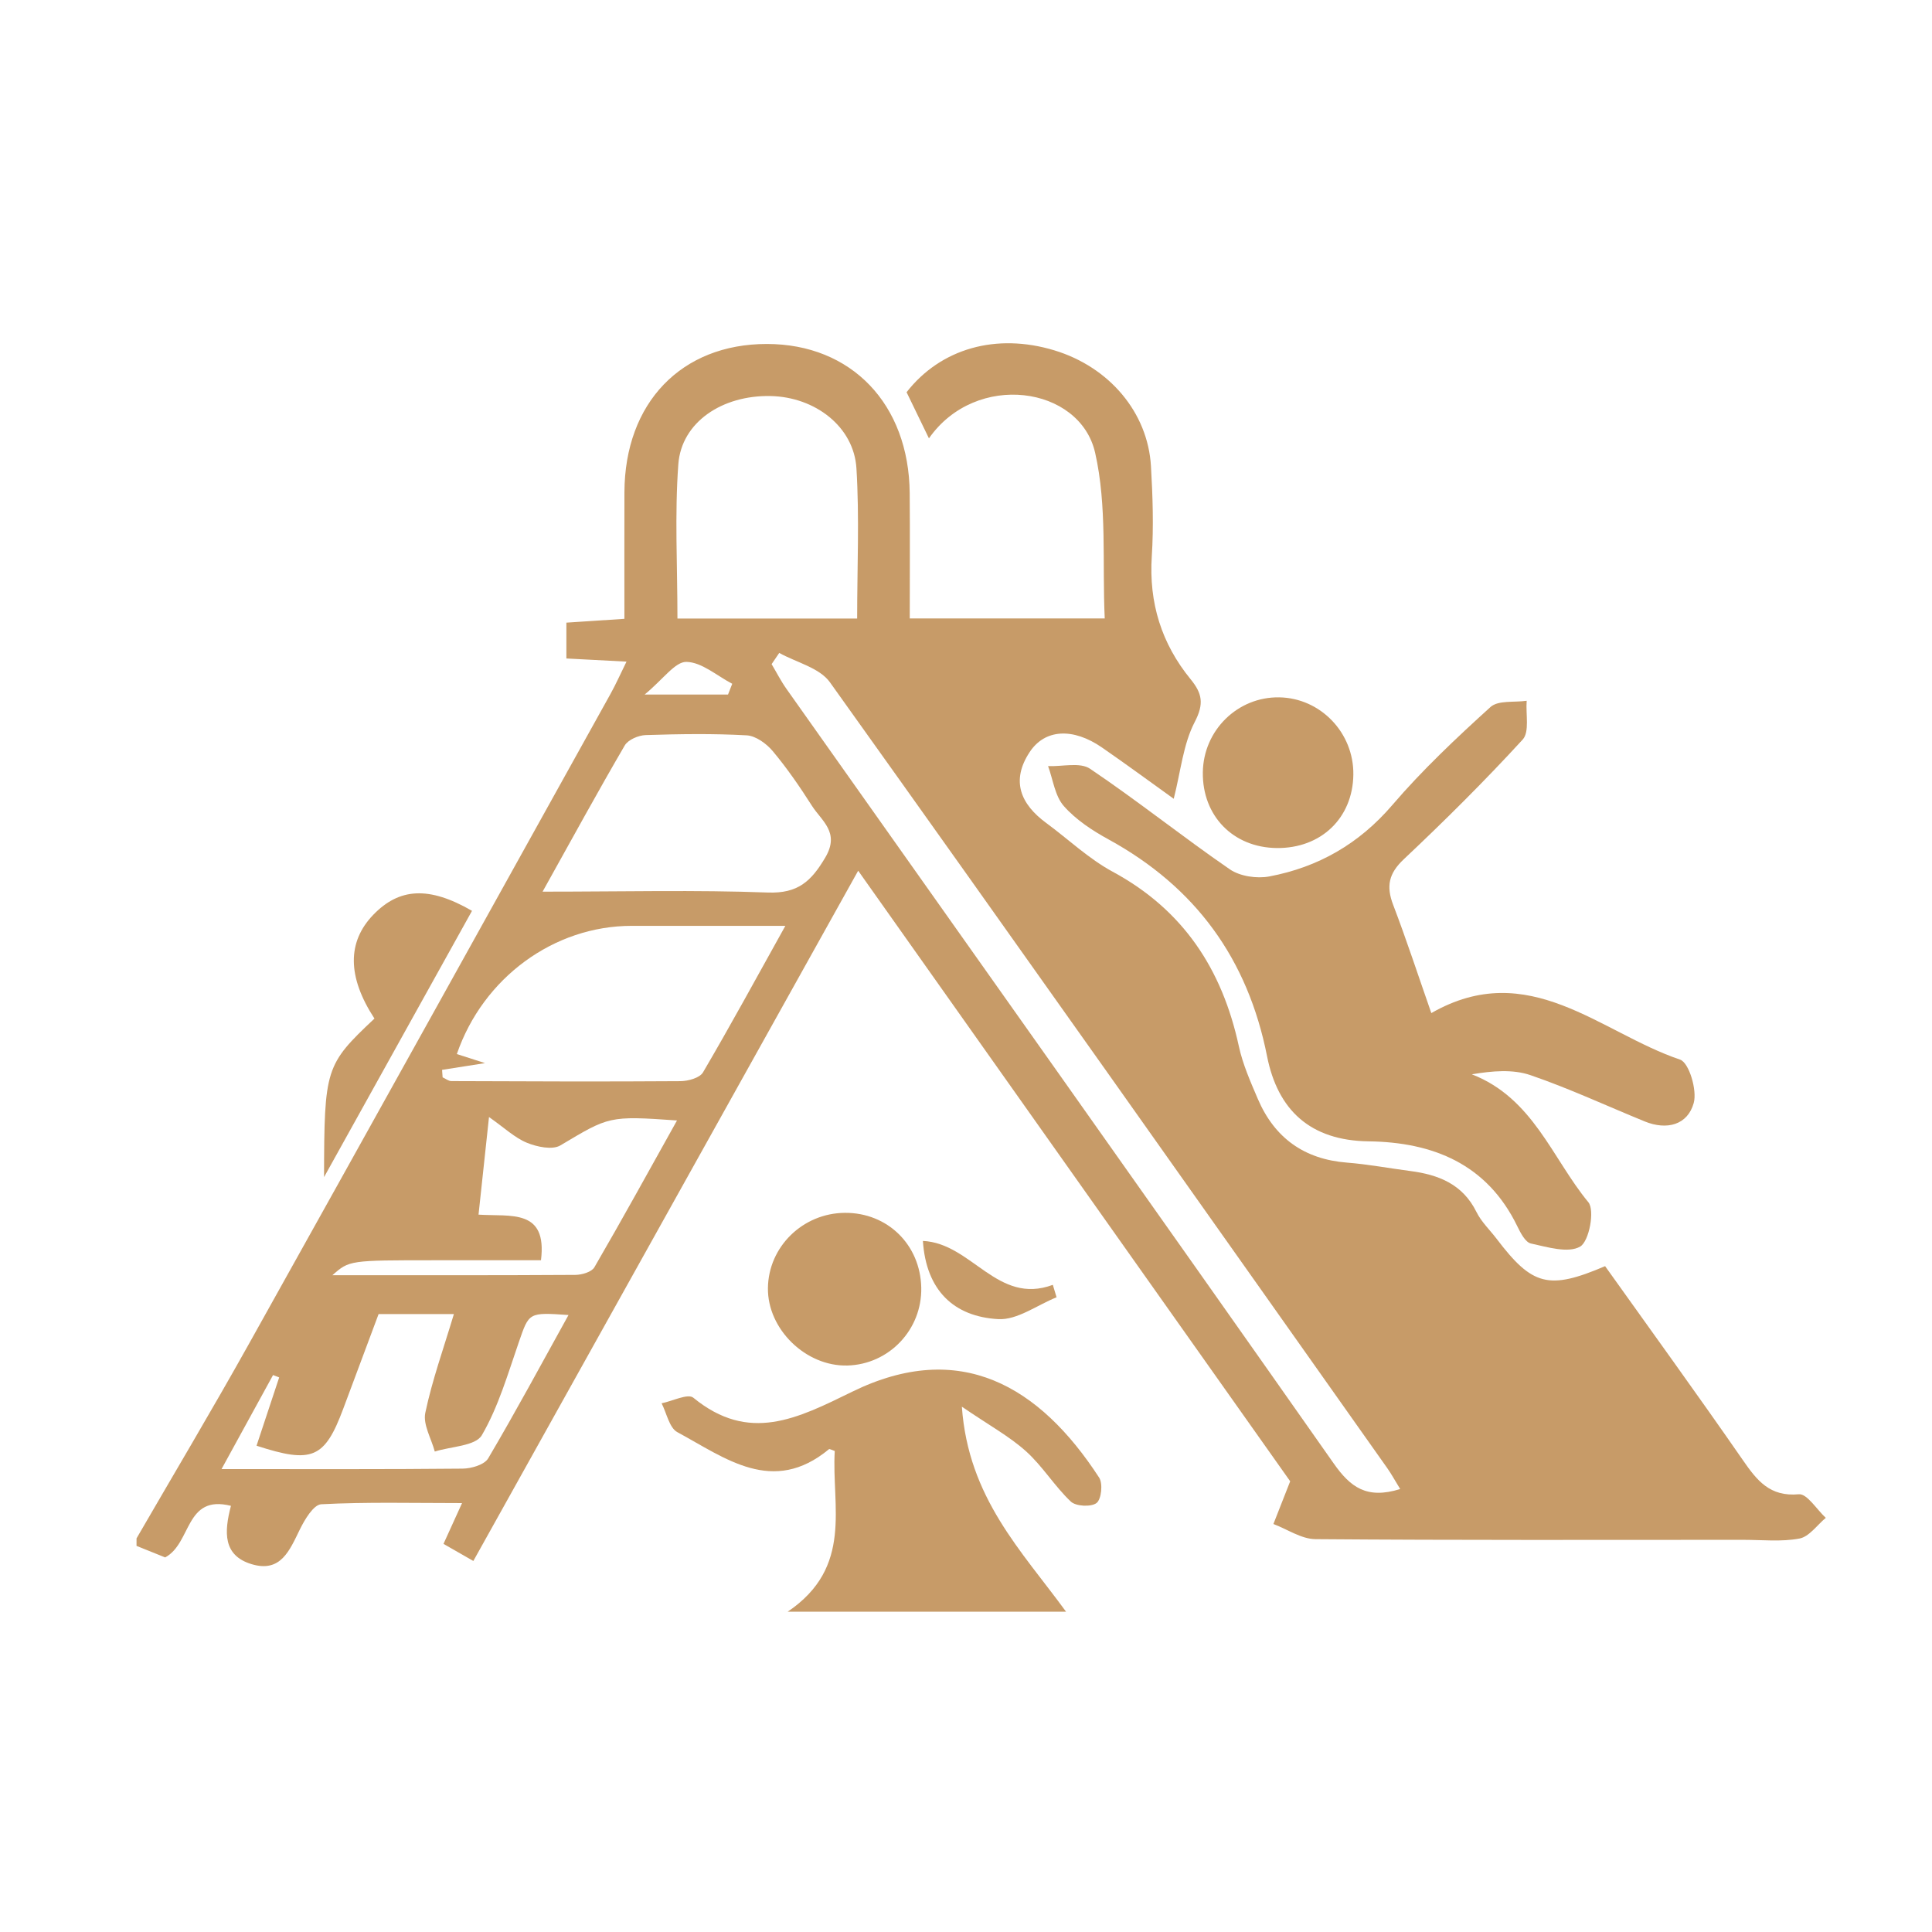 <?xml version="1.0" encoding="utf-8"?>
<!-- Generator: Adobe Illustrator 27.0.0, SVG Export Plug-In . SVG Version: 6.00 Build 0)  -->
<svg version="1.1" id="Layer_1" xmlns="http://www.w3.org/2000/svg" xmlns:xlink="http://www.w3.org/1999/xlink" x="0px" y="0px"
	 viewBox="0 0 2000 2000" style="enable-background:new 0 0 2000 2000;" xml:space="preserve">
<style type="text/css">
	.st0{fill:#C79B68;}
</style>
<g>
	<path class="st0" d="M141.34,1592.52c38.66-66.76,78.2-133.03,115.81-200.37c125.38-224.45,250.08-449.29,374.95-674.02
		c5.43-9.77,9.96-20.03,16.46-33.22c-22.89-1.2-41.62-2.18-62.24-3.26c0-12.71,0-23.64,0-37.09c18.6-1.23,36.23-2.39,60.07-3.96
		c0-44.02-0.12-87.48,0.02-130.94c0.31-92.61,58.92-153.6,147.41-153.58c87.49,0.02,147.14,62.14,147.9,154.45
		c0.35,42.45,0.06,84.9,0.06,129.7c66.73,0,129.67,0,201.84,0c-2.66-57.45,2.57-116.54-9.95-171.59
		c-15.71-69.07-123.31-84.58-172.03-14.85c-7.84-16.18-15.49-31.98-23.15-47.78c35.36-45.3,92.8-61.58,152.95-43.34
		c56.82,17.22,96.81,64.22,100.04,119.98c1.8,31,2.86,62.27,0.85,93.2c-3.12,48.15,10.03,90.37,40.17,127.26
		c11.93,14.6,14.18,25.29,4.28,44.3c-11.95,22.96-14.42,50.85-21.73,79.48c-22.61-16.2-48.1-34.97-74.13-52.98
		c-30-20.77-59.16-19.4-75.01,4.65c-19.51,29.58-9.6,53.72,17.14,73.38c22.93,16.86,44.01,37.06,68.79,50.45
		c73.17,39.53,113.37,101.08,130.6,180.62c4.06,18.72,12.03,36.76,19.62,54.5c17.33,40.49,48.01,62.58,92.45,66.04
		c21.83,1.7,43.47,5.83,65.23,8.65c29.32,3.8,54.42,13.53,68.69,42.45c5.05,10.24,13.92,18.59,20.96,27.87
		c36.84,48.49,53.78,53.18,112.21,28.2c47.22,66.25,95.58,132.9,142.47,200.57c14.67,21.18,27.87,38.36,58.1,35.57
		c8.47-0.78,18.54,15.8,27.88,24.42c-9.01,7.46-17.15,19.5-27.21,21.4c-18.78,3.56-38.67,1.35-58.09,1.35
		c-147.67,0.03-295.35,0.47-443.01-0.7c-14.54-0.12-29-10.21-43.5-15.68c5.13-13.08,10.27-26.16,17.36-44.23
		c-145.43-205.53-294.47-416.18-447.21-632.05c-134.24,240.78-265.44,476.1-398.38,714.55c-10.7-6.13-19.95-11.43-30.9-17.7
		c5.99-13.17,11.1-24.41,19.21-42.22c-51.6,0-98.77-1.25-145.74,1.21c-7.96,0.42-17.12,15.81-22.15,26.05
		c-10.6,21.56-19.68,45.17-50.07,35.93c-29.37-8.92-28.52-32.79-21.28-60.35c-47.79-11.96-40.45,38.55-68.09,53.4
		c-6.84-2.75-18.25-7.35-29.65-11.94C141.34,1597.7,141.34,1595.11,141.34,1592.52z M1449.46,1541.44
		c-5.48-8.91-9.05-15.53-13.36-21.62c-191.99-271.44-383.7-543.08-577-813.58c-10.69-14.96-34.65-20.45-52.44-30.34
		c-2.63,3.87-5.26,7.74-7.88,11.61c5.08,8.54,9.6,17.47,15.32,25.55c189,267.24,378.46,534.14,566.61,801.97
		C1397.94,1539.56,1414.9,1552.23,1449.46,1541.44z M457.63,1107.52c0.19,2.58,0.37,5.16,0.56,7.73c3.03,1.36,6.06,3.88,9.09,3.9
		c79.02,0.32,158.05,0.63,237.07,0.07c8.03-0.06,20.01-3.34,23.39-9.1c28.26-48.14,54.94-97.21,85.26-151.68
		c-58.48,0-108.78,0-159.08,0c-80.56,0-153.83,53.73-181,132.72c7.9,2.54,15.63,5.02,29.19,9.38
		C482.63,1103.6,470.13,1105.56,457.63,1107.52z M887.32,640.34c0-53.23,2.42-104.57-0.74-155.57
		c-2.67-43.01-42.72-73.84-88.89-74.79c-50.08-1.02-92.28,27.06-95.49,70.66c-3.84,52.22-0.91,104.94-0.91,159.69
		C763.87,640.34,823.67,640.34,887.32,640.34z M561.68,923.04c83.57,0,158.43-1.89,233.12,0.9c31.14,1.16,44.95-11.54,59.56-36.29
		c15.37-26.05-3.81-37.73-13.9-53.57c-12.43-19.55-25.67-38.77-40.5-56.51c-6.51-7.78-17.59-15.83-27-16.35
		c-34.75-1.93-69.7-1.39-104.53-0.27c-7.51,0.24-18.22,4.8-21.69,10.74C619,819.18,592.64,867.49,561.68,923.04z M560.02,1304.61
		c-37.09,0-73.23,0-109.37,0c-89,0-89,0-106.56,15.5c85.89,0,168.68,0.18,251.47-0.34c6.77-0.04,16.89-2.97,19.74-7.88
		c28.7-49.38,56.2-99.45,85.53-151.98c-70.83-5.01-70.33-4.17-120.72,25.81c-8.29,4.94-24.18,1.55-34.63-2.72
		c-12.61-5.16-23.15-15.36-39.27-26.65c-3.96,36.91-7.33,68.29-10.84,101.05C528.82,1259.57,566.68,1250.98,560.02,1304.61z
		 M391.92,1360.32c-12.37,33.12-24.5,65.69-36.68,98.24c-19.16,51.2-32.06,56.81-89.67,38.04c7.81-23.56,15.62-47.13,23.43-70.69
		c-2.11-0.82-4.22-1.64-6.33-2.46c-16.81,30.67-33.62,61.34-53.34,97.34c89.21,0,169.4,0.34,249.58-0.47
		c9.09-0.09,22.56-4.02,26.45-10.62c28.43-48.16,54.94-97.46,83.15-148.39c-41.52-2.9-40.76-2.63-51.38,27.99
		c-11.36,32.76-21.1,66.85-38.32,96.41c-6.57,11.27-31.93,11.6-48.72,16.92c-3.6-13.44-12.37-27.96-9.82-40.1
		c7.09-33.74,18.88-66.5,29.59-102.21C441.73,1360.32,417.46,1360.32,391.92,1360.32z M667.34,718.98c37.72,0,62.01,0,86.3,0
		c1.46-3.71,2.91-7.43,4.37-11.14c-15.79-8.21-31.47-22.36-47.41-22.66C698.89,684.95,686.84,702.87,667.34,718.98z"/>
	<path class="st0" d="M1481.7,1048.74c100.84-57.79,174.54,20.13,257.48,48.16c9.3,3.14,17.85,31.66,14.16,44.91
		c-6.35,22.79-27.88,28.43-50.72,19.1c-39.39-16.1-78.1-34.13-118.28-47.92c-18.35-6.29-39.5-4.41-60.71-0.87
		c63.55,24.68,83.24,87.21,120.61,132.38c6.9,8.34,0.87,40.44-8.41,45.91c-12.34,7.26-34.03,0.54-51.05-3.15
		c-5.76-1.25-10.74-10.99-14.06-17.82c-31.31-64.55-87.4-87.06-153.97-87.93c-60.54-0.79-94.09-32.5-105.09-88.06
		c-19.97-100.92-74.08-175.12-164.01-224.44c-16.87-9.25-33.92-20.41-46.42-34.62c-9.2-10.45-11.11-27.31-16.27-41.31
		c14.68,0.59,33.04-4.28,43.42,2.71c49.28,33.17,95.77,70.46,144.73,104.13c10.55,7.25,27.99,9.81,40.9,7.36
		c50.68-9.58,92.9-33.75,127.36-73.97c31.07-36.26,66.16-69.31,101.6-101.43c7.92-7.18,24.72-4.56,37.44-6.45
		c-1.09,13.66,3.15,32.19-4.15,40.16c-39.31,42.9-80.72,83.99-123.09,123.92c-15.69,14.78-18.3,28.02-10.96,47.24
		C1455.95,972.68,1467.91,1009.29,1481.7,1048.74z"/>
	<path class="st0" d="M1103.57,1668.42c-94.75,0-185.9,0-288.15,0c68.32-46.26,45.27-109.26,48.72-166.35
		c-3.56-1.2-5.4-2.35-5.93-1.91c-58.27,48.34-107.52,9.13-157.02-17.59c-8.37-4.52-11.02-19.65-16.31-29.88
		c11.19-2.23,27.23-10.38,32.83-5.79c57.68,47.26,107.53,21.69,164.52-6.21c111.45-54.57,193.81-6.17,255.63,88.98
		c3.99,6.14,2.3,22.36-2.69,26.23c-5.56,4.31-21.39,3.52-26.67-1.48c-16.82-15.91-29.21-36.61-46.37-52.05
		c-17.18-15.45-38.05-26.8-66.41-46.17C1002.42,1550.59,1057.51,1605.3,1103.57,1668.42z"/>
	<path class="st0" d="M953.68,1332.96c0.92,43.41-33.29,79.47-76.47,80.62c-43.02,1.14-82.76-37.59-82.26-80.16
		c0.51-42.79,36.08-77.58,79.64-77.89C918.74,1255.22,952.74,1288.5,953.68,1332.96z"/>
	<path class="st0" d="M1321.73,877.88c-45.16-0.46-77.17-33.26-76.56-78.44c0.59-43.46,36.04-78.24,79.06-77.55
		c42.8,0.69,77.33,36.71,76.75,80.06C1400.38,846.86,1367.52,878.35,1321.73,877.88z"/>
	<path class="st0" d="M387.63,1054.41c-28.26-43.3-28.24-79.36-1.25-107.38c26.84-27.86,57.63-29.96,102.24-4.13
		c-50.12,90.2-100.3,180.5-153.17,275.64C335.68,1105.88,336.84,1102.26,387.63,1054.41z"/>
	<path class="st0" d="M955.38,1284.61c50.64,2.31,77.05,66.85,134.5,45.45c1.29,4.3,2.59,8.59,3.88,12.89
		c-20.13,8.05-40.67,23.69-60.3,22.61C987.45,1363.03,958.72,1335.78,955.38,1284.61z"/>
</g>
</svg>
